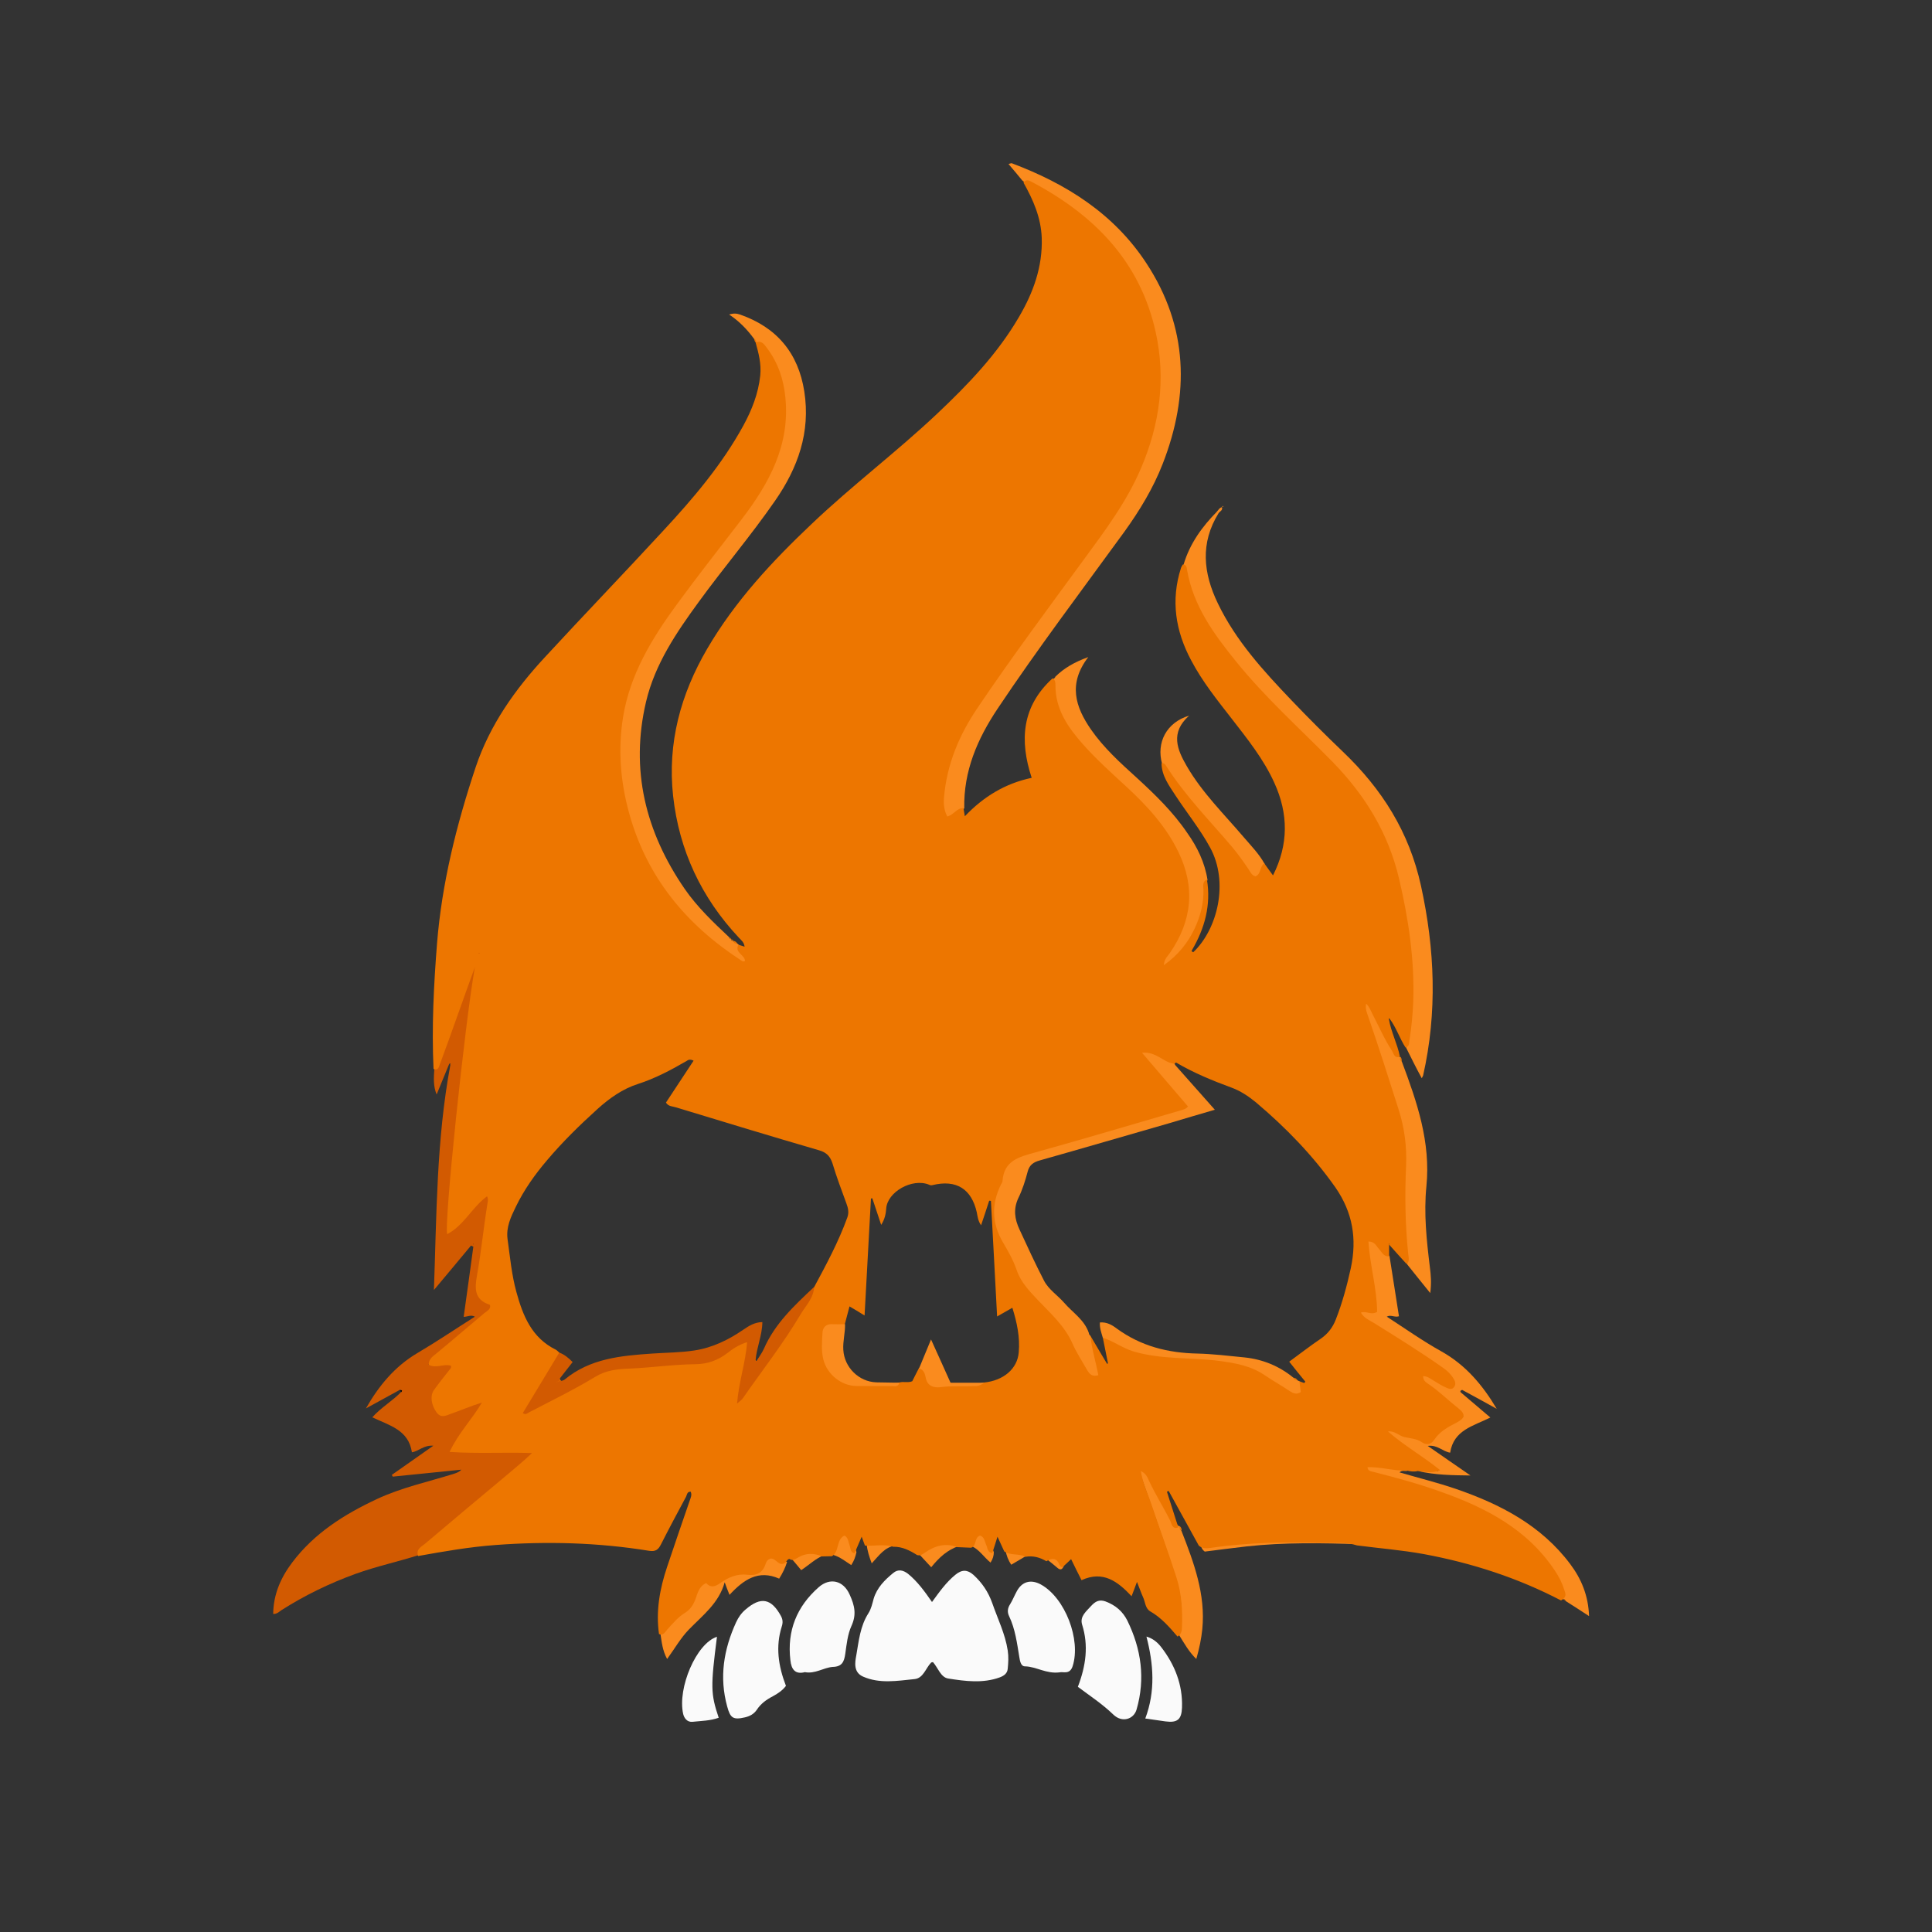 <?xml version="1.0" encoding="utf-8"?>
<!-- Generator: Adobe Illustrator 22.1.0, SVG Export Plug-In . SVG Version: 6.00 Build 0)  -->
<svg version="1.1" id="Layer_1" xmlns="http://www.w3.org/2000/svg" xmlns:xlink="http://www.w3.org/1999/xlink" x="0px" y="0px"
	 viewBox="0 0 1000 1000" style="enable-background:new 0 0 1000 1000;" xml:space="preserve">
<rect x="0" y="0" width="1000" height="1000" fill="#333333" stroke="none"/>
<style type="text/css">
	.st0{fill:#D25A01;}
	.st1{fill:#FA8B1E;}
	.st2{fill:#FAFAFA;}
	.st3{fill:#ED7600;}
</style>
<g>
	<path class="st0" d="M224.8,553.3c3.8-3.4,4-8.5,5.6-12.9c5.4-13.9,10.2-28.1,15.2-42.2c0.3-0.7,0.4-1.6,2.2-2.1
		c-5.4,47.3-10.8,94.3-16.2,141.9c8.7-6.4,14-15.6,22.4-22.4c0.7,3,0.4,5.7,0,8.4c-2.2,14.7-4.3,29.4-6.4,44.1
		c-0.3,2.2,1.2,2.9,2.7,3.6c2.3,1,4.8,1.5,7.4,4c-11.7,9.9-23.3,19.8-36,30.5c6-0.7,10.5-1.3,15.6-1.9c-2.1,5.8-6.2,9.6-9.5,13.5
		c-3.1,3.6-3.1,6.4-1.1,10.1c0.6,1.1,1,2.4,1.7,4.1c8-3,15.9-5.9,23.7-8.8c0.3,0.2,0.6,0.5,0.9,0.7c-6,8.5-11.9,17-18.4,26.1
		c15,0,29.4,0,44.8,0c-3.6,4.9-7.9,7.6-11.5,10.7c-11.5,10-23.3,19.6-35,29.4c-4.6,3.8-9.1,7.7-13.7,11.5c-1.1,0.9-1.8,1.9-2.1,3.2
		c-10.9,3.5-22.2,5.9-33,9.8c-13.5,4.9-26.3,11.1-38.4,18.8c-1.2,0.8-2.2,2-4.3,2c0.1-10.1,3.9-18.8,9.8-26.6
		c11.4-15.2,27-25,43.9-32.9c12.6-5.9,26.1-8.8,39.3-12.9c1.5-0.5,3.1-0.9,4.4-2.3c-11.8,1.2-23.6,2.4-35.5,3.6
		c-0.2-0.3-0.3-0.6-0.5-0.9c6.9-4.8,13.8-9.7,21.5-15.1c-5-0.4-7.6,2.9-11.1,3.4c-1.7-11.6-11.7-13.9-20.5-18.1
		c4.6-5.2,10.6-8.5,15.2-13.4c0.3-0.8-0.4-0.7-0.8-0.9c-5.9,3.2-11.8,6.5-17.7,9.7c6.7-11.8,15-21.8,26.7-28.7
		c10-5.9,19.6-12.4,29.7-18.8c-2.1-1.1-3.6,0-5.8,0.1c1.7-12.3,3.4-24.3,5-36.3c-0.4-0.2-0.8-0.4-1.2-0.6
		c-6.4,7.7-12.8,15.4-19.2,23c1.4-39.1,1.3-78,8.5-116.5c-0.3-0.1,0.5-1.4-0.6-0.5c-2.1,5.1-4.2,10.2-6.5,15.8
		C224.2,562.2,224.5,557.8,224.8,553.3z"/>
	<path class="st1" d="M499.1,418.4c-2.5,2.4-5.7,4-8,7.5c-4-3.4-3.8-8-3.5-11.8c1-15.1,5.7-29.3,13.8-42.1
		c16.6-26,35.2-50.6,53.4-75.5c10.2-14.1,21.4-27.6,29.5-43.1c7.1-13.6,12.4-27.8,14.3-43.2c2.7-22.4,0-43.7-10.6-63.7
		c-10.3-19.4-25.5-34.1-44.2-45.4c-3.1-1.9-6.4-3.5-9.5-5.5c-1.4-0.8-2.6-1.5-4.2-0.8l0-0.1c0.1-0.7-0.4-1-0.9-1.2
		c-2.3-2.8-4.6-5.6-7.2-8.6c0.8-0.2,1.3-0.5,1.7-0.4c28.2,10.6,52.9,26.1,69.7,51.8c21.6,32.9,22.4,67.9,8.4,103.8
		c-4.9,12.6-11.9,24.1-19.8,35.1c-22.1,30.4-44.8,60.4-65.7,91.7C505.9,382.5,498.7,399.1,499.1,418.4z"/>
	<path class="st1" d="M382.5,489.1c-0.2,2.8,2.3,3.9,3.8,5.6c1.4,1.5,2.8,2.9,1.6,5.4c-4.6,0.4-7.3-3.3-10.2-5.4
		c-19.5-13.9-35.2-31.1-45.6-53c-10-21.1-13.6-43.5-11.3-66.5c1.7-16.7,8.7-31.9,17.5-46.2c12.4-19.9,27.6-37.7,41.5-56.5
		c8.6-11.6,17.9-22.9,22.3-36.9c4.8-15.4,5.6-31-0.9-46.3c-2.1-4.8-4.2-9.9-9.8-11.9l0,0c-0.6-0.5-0.4-1.5-1.1-2
		c-3.5-4.8-7.6-9.1-12.9-12.6c2.2-0.7,3.9-0.6,5.6,0c19,6.6,30.2,19.9,33.3,39.8c3.3,21.1-3.3,39.6-15.2,56.7
		c-12.4,17.9-26.6,34.6-39.4,52.2c-11.6,15.9-22.7,32.2-27.3,51.7c-8.3,35.2-0.3,67.4,20,96.9c6.5,9.4,14.7,17.2,22.9,24.9
		c0.2,0.6,0.5,1.1,1.2,1.1l-0.1-0.1c0.1,0.7,0.4,1.2,1.2,0.9l0-0.1c0,1.2,1.3,0.8,1.8,1.4C381.9,488.6,382.2,488.8,382.5,489.1z"/>
	<path class="st2" d="M482.4,829.2c3.8-5.2,7.3-10.2,12.1-14.1c3.4-2.8,6.2-2.7,9.3,0c4.5,4.1,7.7,8.8,9.8,14.7
		c2.8,8.1,6.7,15.9,8,24.5c0.5,3.2,0.3,6.3,0,9.4c-0.2,2.5-2,3.7-4.1,4.5c-8.8,3.2-17.8,2-26.7,0.6c-3.9-0.6-5.3-5.6-7.9-8.5
		c-0.4,0.1-0.8,0.1-1,0.3c-2.8,2.9-4,8.1-8.6,8.5c-8.9,0.9-18,2.5-26.6-1.3c-5-2.2-4.2-7.3-3.5-10.9c1.3-7.5,2-15.2,6.3-21.9
		c1.4-2.2,2-4.9,2.7-7.5c1.7-5.7,5.7-9.7,10.1-13.3c2.5-2.1,5.1-1.6,7.7,0.4C474.9,818.6,478.6,823.7,482.4,829.2z"/>
	<path class="st1" d="M727.8,542.3c2.5-15.8,3.1-31.5,2-47.5c-1.2-16.5-4.9-32.4-9.1-48.2c-4.1-15.6-12.1-29-22.6-41.1
		c-14.4-16.6-31-31.1-46-47.2c-12.6-13.5-24.3-27.7-32.7-44.3c-3.5-6.9-4.7-14.4-6.8-21.7c3.2-10.9,9.6-19.7,17.4-27.6
		c0.7-0.1,0.9,0.1,0.8,0.8c-9.7,15.6-8,31.2-0.4,46.9c9.3,19.3,23.6,34.9,38.2,50.2c8.6,9,17.5,17.9,26.5,26.5
		c20.2,19.3,34.3,41.5,40.4,69.4c7.2,32.9,8.5,65.4,1.1,98.2c-0.1,0.3-0.3,0.5-0.7,1.4C732.9,552.6,730.4,547.5,727.8,542.3z"/>
	<path class="st1" d="M733.9,761.4c3.2,0,6.3,0,10.6,0c-5.8-4-10.9-7.2-15.6-11c-4.3-3.4-11.1-4.5-11.9-11.8
		c7.3,3.5,15.2,4.4,22.8,8.3c3.4-7.1,10.4-10.2,17.6-13.7c-7.2-8.2-17.4-12.7-23-21.9c7.2-1,11.2,5.7,17.4,6.6
		c1.4-2.3,0.1-3.6-1.2-5c-4-4-8.1-7.9-13.3-10.2c-5.2-2.3-9.3-6.4-14.2-9.2c-6-3.4-11.9-7.2-17.8-11c-1.5-1-3.8-1.9-2.4-4.7
		c3.1-1.7,5.7,1,8.9,1c-0.8-11.5-3-22.8-4.8-34.1c-0.3-1.5-1-3,0.7-4c1.8-1.1,3.3,0,4.4,1.2c2.5,2.6,3.9,6.2,7.1,8.2
		c1.6,10.3,3.2,20.6,4.9,31.2c-2.3,0.7-4.3-1-6.3,0.2c9.4,6.1,18.6,12.6,28.3,18c12.5,7,21.3,17.4,28.6,29.7
		c-6-3.3-11.9-6.6-17.9-9.8c-0.4,0.3-1.2,0.3-0.8,1.2c5,4.3,10.1,8.6,15.4,13.1c-8.7,4.4-19,6.4-20.8,18.2
		c-3.9-0.6-6.6-4.2-11.6-3.5c7.7,5.4,14.9,10.3,22.1,15.3C752,763.6,742.9,763.5,733.9,761.4z"/>
	<path class="st1" d="M625,455.4c-1.6,4.5-0.3,9.1-1.2,13.8c-2.4,12.5-9,22.3-18.3,30.6c-1.3,1.2-2.6,2.1-4.5,1.1
		c-1.4-2.2,0.2-3.6,1.4-5.1c7.3-9,11.6-19.2,12-30.9c0.5-13.7-5.2-25.2-13-35.8c-9-12.2-20.7-21.8-31.5-32.3
		c-10.3-9.9-20.8-20.2-24-35.2c-0.8-3.5,0-7-0.7-10.4l0,0.1c0.6-0.1,0.9-0.6,1.1-1.1c4.5-4.4,9.8-7.5,17-10.1
		c-10.6,13.8-6.7,25.8,1.4,37.5c6.6,9.5,15.1,17.2,23.6,24.9c9.6,8.8,18.9,17.8,26.2,28.6C619.7,438.4,623.6,446.4,625,455.4z"/>
	<path class="st1" d="M728.4,654.5c-2.2-16.3-2.9-32.8-1.7-49.1c1.1-15.8-3.7-30-8.4-44.4c-4.1-12.6-8.3-25.2-12.4-37.8
		c-0.7-2.2-0.8-4.4,0.3-6.5c2.9,0.1,3,2.4,3.7,3.8c4.2,7.9,8.3,15.9,12.5,23.8c0.6,1.1,0.8,2.7,2.5,2.8l0,0.1c0,0.8,0.1,1.6,0.7,2.3
		c7.8,20.8,15,41.6,12.7,64.6c-1.4,13.9,0.1,27.9,1.8,41.8c0.5,4,0.9,7.9,0.2,13.4C735.8,663.8,732.1,659.1,728.4,654.5z"/>
	<path class="st2" d="M406.8,872.6c-1.7,2.3-4.2,4-6.8,5.4c-3.3,1.7-6.2,3.8-8.3,7c-1.5,2.2-3.6,3.3-6.1,3.9
		c-6.1,1.4-7.6,0.4-9.2-5.6c-4.2-15.2-1.8-29.6,4.6-43.6c1.2-2.6,2.8-4.9,5-6.7c7.8-6.7,13.2-5.7,18.2,3.4c1,1.9,1.1,3.5,0.4,5.6
		C401.4,852.2,402.8,862.2,406.8,872.6z"/>
	<path class="st2" d="M557.9,873.1c4.2-11,5.6-21.4,2.2-32.2c-1.3-4.3,2.2-6.9,4.7-9.7c2-2.2,4.1-3.5,7.4-2.3
		c5.1,1.9,8.9,5.1,11.3,9.9c7.2,14.7,9.4,30,4.8,46c-1.4,5-7.4,7.1-12,2.7C570.5,881.9,563.9,877.6,557.9,873.1z"/>
	<path class="st2" d="M548.5,865.6c-7,0.9-12.1-3-18-3.1c-2.1,0-2.6-2.8-2.9-4.8c-1.2-7.2-2.1-14.5-5.3-21.2c-1-2.1-0.8-4.1,0.5-6.1
		c1.3-2.1,2.2-4.4,3.4-6.6c2.7-5.2,7.3-6.5,12.5-3.7c12.6,6.9,20.9,28.6,16.5,42.3C553.7,867,550.2,865.1,548.5,865.6z"/>
	<path class="st2" d="M416.6,865.5c-5,1.3-7-1.4-7.5-6.2c-1.8-15.2,3.3-27.8,14.7-37.8c5.7-5,12.7-3.6,16,3.9
		c2.6,5.7,3.6,10.3,0.9,16.2c-2,4.4-2.5,9.6-3.2,14.5c-0.6,4.1-1.7,6.6-6.6,6.7C426.2,863.2,421.9,866.5,416.6,865.5z"/>
	<path class="st1" d="M809,827.8c-0.1-7.8-4.7-13.6-9.1-19.3c-11.5-14.8-27.3-23.8-44.2-31.1c-16-6.9-33.1-10.4-49.7-15.5
		c-0.8-1.4-0.9-2.8,0.5-4.4c4.7,1.4,10.2-0.1,14.8,2.6c2.4,1.4,5.4-2.3,7.1,1.2c-1.2,0.3-2.7-0.5-4,0.8c9.9,2.9,19.7,5.3,29.3,8.6
		c22.9,7.9,44,18.8,59,38.8c5.8,7.7,9.4,16.3,9.8,27c-4.4-2.9-8.3-5.4-12.1-7.8C810.1,828.1,809.9,827.5,809,827.8L809,827.8z"/>
	<path class="st1" d="M610.4,846.5c2.3-10.8,1-21.5-2.4-31.8c-5.6-17.2-11.7-34.1-17.6-51.2c-0.7-2.1-1.6-4.2,1.6-5.1
		c2.3,1.3,3.2,3.7,4.4,5.8c4.1,7.8,8.1,15.6,12.2,23.4c0.5,1,0.7,2.3,2.2,2.4l-0.1,0.1c0.1,0.8,0,1.7,0.8,2.2
		c6.4,16.4,12.6,32.9,10.8,51c-0.5,4.9-1.5,9.8-3.1,15.4C615.3,854.9,613,850.6,610.4,846.5z"/>
	<path class="st1" d="M654.6,447.2c-0.4,3.5-1.4,6.7-5,9.7c-13.8-22.4-34.5-39.1-48.1-61.5c-3.1-11.1,2.3-21.5,14-25
		c-9.9,8.8-6.2,17.6-1.2,26.2c8,13.8,19.4,24.9,29.6,36.9C647.6,437.8,651.7,442,654.6,447.2z"/>
	<path class="st1" d="M341.8,845.4c5.2-4.7,9.5-10.3,15.5-14.4c2.2-1.5,2.9-5.4,3.9-8.3c1-3.2,3.1-4.9,5.8-6c2.3,0.2,0.8,3,3,3.3
		c6.6-5.6,14.3-8.2,23.2-6.2c1.2-2.3,2.2-4.4,3.3-6.4c2.1-3.9,3.6-4.2,6.6-1.1c1.2,1.3,2.4,2.2,4.3,2.1c-0.9,3-2.3,5.8-4.1,8.7
		c-10.8-4.8-18.5,0.6-25.7,8.4c-1-2.4-1.7-4.3-2.5-6.5c-3,10.8-11.4,17.1-18.5,24.4c-4.2,4.3-7.3,9.8-11.3,15.3
		C342.8,854.1,342.5,849.7,341.8,845.4z"/>
	<path class="st2" d="M371.1,847.2c-3.3,25.8-3.3,29.4,0.9,41.9c-4.4,1.6-9,1.6-13.5,2.1c-2.8,0.3-4.4-1.9-4.9-4.1
		C350.6,873.7,360.4,850.6,371.1,847.2z"/>
	<path class="st2" d="M592.8,889.5c5.3-14.2,4.3-28.1,0.6-42.4c3.5,1,5.8,3.1,7.6,5.4c7.1,9.2,11.2,19.5,10.8,31.3
		c-0.2,6.2-2.4,8-8.5,7.2C599.9,890.5,596.5,890,592.8,889.5z"/>
	<path class="st1" d="M621.4,799.4c9.8-1,19.6-2.3,29.5-2.8c10.4-0.5,20.9-0.3,31.3-0.2c6.3,0.1,12.5,0.6,18.8,1
		c1.3,0.1,2.3,0.5,2.5,1.9c-19.4-0.7-38.8-1-58.1,1.1c-7.2,0.8-14.5,1.8-21.8,2.7C622.3,802.2,621.7,800.9,621.4,799.4z"/>
	<path class="st1" d="M475.6,804.3c3.9-2.6,7.6-5.5,12.5-6.4c3.4-0.7,6.1-0.2,8.3,2.3c-5.9,1.9-10.3,5.9-14.4,11
		C479.8,808.8,477.7,806.6,475.6,804.3z"/>
	<path class="st1" d="M431.5,804.9c1.1-3.3,2.1-6.6,3.2-9.8c0.6-1.6,1.5-2.8,3.6-2.7c2.1,0.1,2.3,1.7,2.7,3c0.8,2.6,1.5,5.3,2.3,8
		c-0.5,2.3-1.2,4.4-2.7,6.7C437.5,808.1,434.8,805.9,431.5,804.9z"/>
	<path class="st1" d="M503.4,800.5c0.6-1.9,1.2-3.7,1.8-5.6c0.4-1.3,0.8-2.5,2.5-2.5c1.8-0.1,2.8,0.7,3.4,2.3
		c1.1,2.9,2.2,5.8,3.3,8.7c0,1.8-0.5,3.5-1.7,5.4C509.4,806.1,507.1,802.4,503.4,800.5z"/>
	<path class="st1" d="M409.4,806.4c4-1.2,7.1-4.9,11.8-4.1c2.1,0.4,4.4,0.1,5.2,2.7c-4.3,1.7-7.6,5-11.7,7.7
		C413,810.6,411.2,808.5,409.4,806.4z"/>
	<path class="st1" d="M448.6,799.4c5-2,10-3,14.7,0.6c-5.4,0.8-8.3,5.1-12.1,9.2C449.9,805.7,448.9,802.6,448.6,799.4z"/>
	<path class="st1" d="M520.5,802.4c3.7,0.8,8.3-2.1,10.9,2.8c-2.6,1.5-5.1,3-8,4.7C521.9,807.6,520.9,805.2,520.5,802.4z"/>
	<path class="st1" d="M542.4,807.5c0.8-1.6,1.4-3.5,3.8-3.1c3.5,0.6,3.5,3.8,4.4,6.2c-0.7,1.6-1.6,2.4-3.3,0.9
		C545.7,810.1,544,808.8,542.4,807.5z"/>
	<path class="st1" d="M632.4,262.3c0.7,1.8-0.9,2.3-1.7,3.3c-0.3-0.3-0.5-0.5-0.8-0.8c0.8-0.9,1.3-2,2.6-2.3L632.4,262.3z"/>
	<path class="st3" d="M611.6,792.3c-1-0.5-1.2-1.3-0.8-2.2C611.5,790.7,611.6,791.5,611.6,792.3z"/>
	<path class="st3" d="M390.4,175.4c0.9,0.4,1.1,1.1,1.1,2C390.6,177,390.5,176.2,390.4,175.4z"/>
	<path class="st3" d="M381.5,488.4c-0.9,0-1.8-0.2-1.8-1.4C380.6,487.2,381.2,487.5,381.5,488.4z"/>
	<path class="st3" d="M725.5,549.4c-0.9-0.5-1-1.3-0.7-2.3C725.6,547.7,725.5,548.5,725.5,549.4z"/>
	<path class="st3" d="M379.8,487c-0.7,0.1-1.1-0.2-1.2-0.9C379.1,486.4,379.4,486.7,379.8,487z"/>
	<path class="st3" d="M546.4,350.1c-0.4,0.4-0.8,0.7-1.1,1.1C545.6,350.9,546,350.5,546.4,350.1z"/>
	<path class="st1" d="M632.5,262.4c0.2-0.2,0.3-0.4,0.5-0.6c0,0.2,0.1,0.4,0.1,0.6c-0.2,0-0.4-0.1-0.6-0.1L632.5,262.4z"/>
	<path class="st3" d="M529.3,93.4c0.6,0.2,1,0.6,0.9,1.2C529.9,94.3,529.6,93.8,529.3,93.4z"/>
	<path class="st3" d="M378.7,486.2c-0.7-0.1-1.1-0.5-1.2-1.1C377.9,485.4,378.3,485.8,378.7,486.2z"/>
	<path class="st3" d="M809.1,827.7c0.7-0.1,1.1,0.2,1.3,0.8C810,828.3,809.5,828,809.1,827.7z"/>
	<path class="st3" d="M809.7,823c-1.1-3.5-2.7-6.8-4.8-9.9c-14.3-21.6-35.8-32.7-59.2-41c-11.4-4.1-23.2-7.3-35-10.3
		c-1.1-0.3-2.7-0.3-2.9-2.4c7-0.2,13.6,2,20.5,1.8c1.8,0.4,3.6,0.7,5.5,0.2c3.5,0.3,7,1.4,11.7-0.4c-9.2-7.4-18.8-12.8-27.1-20.1
		c3.5-0.4,5.6,2.2,8.4,2.9c3.1,0.7,6.3,0.8,9,2.6c2.5,1.7,4.8,1.4,6.5-1.1c2.9-4.4,7.2-6.7,11.7-9c4.4-2.3,4.7-4.3,0.8-7.4
		c-5.1-4-9.7-8.6-15.1-12.3c-1.4-1-3.1-1.8-3.1-4.3c2.2,0,3.6,1.2,5.1,2.1c2.3,1.3,4.5,2.9,7,3.9c1.2,0.5,2.6,1.1,3.7-0.1
		c1.2-1.3,1-2.8,0.2-4.2c-1.5-2.7-3.7-4.7-6.2-6.4c-11.4-8-23.3-15.4-35.2-22.8c-2.4-1.5-5.2-2.5-6.8-5.4c3-1,5.3,1.5,8.4-0.4
		c-0.1-12-3.7-24-4.5-36.4c3.3,0,4,2.3,5.4,3.8c1.5,1.6,2.4,4.1,5.3,3.9c0-1.7,0-3.3,0-6.1c3.6,4,6.3,7.1,9.1,10.1
		c1.6-1.5,1-3.4,0.8-5.2c-1.6-15.3-1.8-30.6-1.1-45.9c0.4-10-0.9-19.6-3.9-29c-5.1-16-10.2-32.1-15.7-48c-0.7-2-1.6-4-1.1-6.7
		c1.7,1.6,2.3,3.4,3.1,5c3.4,6.5,6.3,13.3,10.3,19.4c0.9,1.4,1.2,4.1,4.1,3c-1.3-6.6-4.6-12.7-5.7-19.4l-0.1-0.4l0.4,0.1
		c3.5,4.6,5.2,10.2,8.3,15c2-0.5,1.8-2.2,2-3.6c1.1-6.7,1.7-13.5,2-20.3c0.7-21.4-2.4-42.4-7.3-63.3c-5.6-23.9-17.7-43.5-34.6-60.8
		c-16.8-17.1-34.7-33.1-49.8-51.8c-11.5-14.2-22.2-28.8-25.4-47.5c-0.2-1.2-0.3-2.8-2.2-2.7c-0.3,0.6-0.7,1.1-0.9,1.7
		c-5.4,16.8-2.9,32.7,5.3,48c5.7,10.8,13.3,20.3,20.7,29.8c8.2,10.6,16.7,21.1,22.3,33.5c7.3,16,7.4,31.9-0.7,47.9
		c-1.6-2.2-3.1-4.2-4.5-6.2c-2.5,1.6-1.5,5.5-4.6,6.7c-2.1-0.6-2.7-2.5-3.7-3.9c-2.7-4-5.5-7.9-8.6-11.6
		c-11.5-13.5-24-26.2-33.6-41.2c-0.6-0.9-1.1-2.1-2.7-1.8c0.1,6.5,3.9,11.5,7.2,16.6c5.9,9,12.7,17.4,17.9,26.9
		c9.9,18,3.9,42.4-8.7,54.3c-0.2-0.4-1.1-0.2-0.7-1c6.7-11.4,10-23.5,7.8-36.7c-2.4,1.1-1.9,3.3-1.8,5.2c0.2,7.2-1.6,13.9-4.6,20.3
		c-3.5,7.4-8.5,13.6-15.9,18.9c0.2-3.3,2-4.7,3.1-6.3c11.5-16.6,13.3-34.1,4.4-52.4c-6.5-13.4-16.5-24.2-27.3-34.1
		c-7.6-7-15.3-13.9-22.1-21.6c-7.7-8.7-14.3-18.1-14.2-30.6c0-1.3-0.1-2.7-1.5-3.5c-15.9,14.5-17.2,32.1-10.8,51.5
		c-13.7,2.9-24.9,9.7-34.6,19.9c-0.3-1.8-0.5-3-0.7-4.2c-3.5-0.2-5.1,3.6-8.4,4.3c-1.6-3.1-2-6.3-1.7-9.6c1.4-17.4,8-32.9,17.7-47.1
		c17.5-25.9,36.2-51,54.7-76.3c11-15,22.2-29.9,29.6-47.3c9.7-22.7,12.9-46.2,7.6-70.3c-8-36.5-31.7-60.6-63.7-77.6
		c-1.5-0.8-3.3-2-4.7,0.2c5,8.9,9,18,9.4,28.5c0.5,15-4.4,28.4-11.8,41c-11.2,19.2-26.4,35-42.4,50.1c-21,19.8-44,37.1-64.9,57
		c-20.5,19.4-39.6,39.9-54,64.5c-13.8,23.6-20.7,48.9-17.7,76.3c3.1,28.1,14.6,52.6,34,73.3c1.1,1.2,2.7,2.3,3,4.7
		c-1.4-0.5-2.3-0.7-3.2-1c-2.2,4.1,3.4,5.2,3.4,8.4c-1,0.6-1.7-0.1-2.3-0.5c-28.2-18.4-48.5-42.9-57.6-75.8
		c-4.6-16.5-5.9-33.2-3.2-50c3.6-22.1,15-40.8,28-58.5c10.8-14.8,22.2-29.2,33.3-43.7c14.3-18.7,25.2-38.5,22.7-63.2
		c-0.9-9.4-3.8-17.9-9.4-25.4c-1.4-1.8-2.8-4.4-6-3c1.6,5.6,3,11.1,2.4,17.1c-1,9.3-4.3,17.7-8.7,25.8c-11.1,20.3-26,37.8-41.6,54.6
		c-20.2,21.9-40.9,43.4-61.1,65.3c-15.5,16.7-28.6,35.2-35.9,57c-9.9,29.7-17.5,60-20,91.3c-1.7,21.6-2.8,43.2-1.8,64.9
		c2.5,1,2.8-1.2,3.3-2.5c6.3-16.9,12.1-33.9,18.1-50.2c-5.1,28.2-16.2,134.1-14.3,138.2c8.7-4.6,12.9-14,20.6-19.6
		c0.7,1.5,0.4,2.6,0.2,3.8c-2,12.3-3.2,24.8-5.4,37.1c-1.2,6.7-1.5,12.6,6.5,15.2c0.3,0.1,0.3,0.5,0.3,1.1c-0.2,1.5-1.6,2.2-2.8,3.1
		c-8.4,7-16.7,14.2-25.2,21.2c-1.8,1.4-3.8,2.8-3.8,5.7c3.8,2.1,7.8-0.7,11.5,0.5c0.3,1-0.3,1.6-0.9,2.3c-2.7,3.4-5.4,6.8-7.9,10.3
		c-2.1,2.9-1.4,7.8,1.4,11.6c2.4,3.2,5,1.5,7.6,0.6c5.2-1.8,10.2-4,15.8-5.7c-5,8.6-11.9,15.4-16.7,25.5c14.6,1,28.3,0.1,42.7,0.6
		c-5.4,5.1-10.6,9.2-15.6,13.5c-13.2,11-26.3,22-39.4,33.1c-1.9,1.7-5.3,2.9-4,6.7c13.3-2.4,26.5-4.7,40-5.7c26.6-2,53.2-1.3,79.6,3
		c3.2,0.5,4.7-0.5,6.1-3.3c4.2-8.3,8.6-16.5,13-24.7c0.5-1,0.5-2.7,2.4-2.6c0.8,1.8-0.1,3.3-0.6,4.9c-3.9,11.3-7.8,22.6-11.6,34
		c-3.8,11.3-5.9,22.8-4.2,34.8c2.4,0.9,3.2-1.2,4.3-2.4c2.8-3,5.4-6.3,9-8.5c2.8-1.7,4.5-4.2,5.6-7.3c1.1-3,1.8-6.5,5.5-8.2
		c2.3,2.5,4.5,2,7.3,0c4.1-2.9,8.7-5,14-4.3c4.7,0.6,8-0.9,9.5-5.7c0.4-1.2,1.1-2.4,2.7-2.7c2.8-0.1,4.1,4.4,7.5,2.2
		c0.7-0.7,0.9-1.8,2.1-2c1.5,1.1,2.9,0.2,4.1-0.5c4.2-2.7,8.5-2.6,12.9-0.8c1.7,0,3.4-0.1,5-0.1c4-2.4,2.1-8.6,6.5-10.7
		c2.1,1.2,1.9,3.2,2.6,4.9c0.6,1.6,0.3,3.8,2.6,4.3c1.2-2.7,2.4-5.5,3.7-8.6c0.7,1.9,1.2,3.3,1.7,4.6c4.9,0.3,9.9-0.9,14.7,0.6
		c4.6-0.1,8.5,1.9,12.3,4.3c1.7,0.5,2.9-0.5,4.1-1.3c5.2-3.6,10.6-5.1,16.8-2.8c2.3,0.1,4.7,0.2,7,0.3c3.1-0.9,1.5-5.3,4.7-6.3
		c2.3,0.8,2.3,3,3.1,4.7c0.8,1.6,0.6,4,3.2,4.4c0.9-2.7,1.7-5.4,2.7-8.5c1.3,2.9,2.4,5.2,3.5,7.6c3.3,2.3,7.5,0.9,10.9,2.8
		c4-0.7,7.6,0.3,10.9,2.3c3-1.8,5.4-1.8,6.8,1.9c0.2,0.6,0.8,1,1.4,1.3c1.5-1.3,2.9-2.7,4.6-4.3c1.8,3.7,3.5,7.2,5.4,10.9
		c11.1-5.1,18.7,0.6,25.9,8.3c1-2.7,1.8-4.6,2.8-7.4c1.3,3.2,2.1,5.6,3.1,7.8c1.2,2.5,1.1,5.8,3.7,7.4c5.8,3.3,10,8.2,14.2,13.1
		c2-1.2,2.3-3.2,2.3-5.2c0.3-8.5-0.2-17-2.8-25.2c-4.1-12.8-8.8-25.5-13.1-38.3c-1.8-5.4-4.4-10.6-5.4-17c2.7,1.3,3.4,3.2,4.2,5
		c3.3,7.1,7.5,13.7,11,20.7c0.8,1.6,0.9,4.6,4.2,3.5c-2-6.2-3.9-12.3-5.9-18.5c0.3-0.1,0.6-0.3,0.9-0.4c5.2,9.4,10.4,18.9,15.6,28.3
		c1.8,1.6,4,1.5,6.1,1.2c19.5-2.9,39-3.1,58.6-2.6c5.7,0.1,11.6-0.5,17.2,1.3c11.5,1.5,23.1,2.4,34.6,4.5c24.8,4.6,48.6,12.3,71,24
		C811.3,826.5,810.2,824.6,809.7,823z M421.4,666.2c-1,2.5-2.8,4.5-4.8,6.3c-9.2,7.9-16.2,17.5-21.5,28.3c-0.8,1.6-1.3,3.5-3.5,3.8
		c-0.4-0.3-0.8-0.7-1-1.1c-0.8-3.7,0.7-7.2,1.3-10.8c0.3-1.9,1.5-3.8,0.1-5.8c-2.4-0.7-4.2,0.9-5.9,2.1c-13.4,9.4-28.5,13-44.7,12.9
		c-8.5-0.1-16.9,1.4-25.2,2.6c-6.5,1-12.4,3.5-17.8,7.3c-2,1.4-4,3-6.6,3.3c-0.5,0-1-0.1-1.4-0.3c-1.7-2-0.4-3.6,0.8-5.2
		c0.9-1.3,2.4-2.2,2.9-4c-0.4-2.7-3.7-3-4.5-5.4c-0.6-0.5-1.2-1.2-1.9-1.6c-12.4-6.1-17-17.4-20.4-29.8c-2.5-9-3.3-18.3-4.6-27.5
		c-0.8-6.1,1.7-11.4,4.3-16.7c4.2-8.7,9.8-16.6,16.1-24c8.1-9.6,17-18.3,26.3-26.7c6.1-5.5,12.9-10.3,20.7-12.8
		c9-2.9,17.1-7.2,25.2-11.9c0.8-0.5,1.6-1.2,3.7-0.2c-4.8,7.3-9.6,14.5-14.3,21.7c1.3,2.1,3.5,1.9,5.3,2.5c24.6,7.5,49.3,15,74,22.2
		c3.8,1.1,5.7,3.1,6.9,6.8c2.1,7,4.7,13.9,7.2,20.7c0.9,2.4,1.4,4.7,0.5,7.2C434,642.8,427.7,654.5,421.4,666.2z M527.3,700
		c-0.7,8.5-7.9,14.6-18,15.6c-5.1,1.2-10.3,0.5-15.4,0.6c-3.1,0.1-4.2-2.4-5.3-4.6c-2.2-4.4-3.6-9.3-6.4-13.9
		c-3.2,3.2-3.4,7.9-6.6,10.5c-1.1,2.2-2.3,4.4-3.4,6.7c-2.1,1-4.5,0-6.8,0.7c-6,1-12.3,1.8-18.1-0.4c-11.1-4.1-15.9-16-10-29.9
		c0.8-2.9,1.5-5.8,2.4-9.1c2.6,1.5,4.8,2.8,7.8,4.7c1.1-20.6,2.2-40.6,3.3-60.5c0.2-0.1,0.5-0.2,0.7-0.2c1.5,4.4,2.9,8.8,4.6,13.8
		c1.9-3,2.4-5.8,2.6-8.4c0.5-8.6,13.4-16,22.2-12.4c0.6,0.3,1.1,0.4,1.8,0.2c12.3-3,20.2,2,22.9,14.2c0.4,2.1,0.6,4.3,2.2,6.6
		c1.5-4.5,2.9-8.6,4.2-12.7c0.3,0,0.6,0,0.9,0.1c1.1,19.7,2.1,39.4,3.2,59.8c3-1.7,5.3-3,7.9-4.5C526.4,684.6,528,692.2,527.3,700z
		 M699.2,656.3c-2,9.1-4.4,18-7.8,26.7c-1.6,4.1-4.1,7.4-7.9,10c-5.5,3.7-10.7,7.8-16.2,11.8c2.9,3.7,5.6,7,8.3,10.3
		c-0.1,0.4-0.3,0.6-0.7,0.7c-0.8-0.3-1.6-0.6-2.4-0.9c-0.7,0.2-1.4,0-2-0.3c-0.9-0.4-1.7-0.8-2.5-1.3c-9.7-7.5-21-9.5-32.7-10.7
		c-9.4-0.9-18.9-0.8-28.4-2c-10.3-1.3-19.5-5.5-28.1-11c-2.2-1.4-4.2-3.4-7.1-3.1c-1.6,1.8,0.3,4-0.9,5.8c0.9,4.5,1.8,8.9,2.7,13.4
		c-0.2,0.1-0.3,0.1-0.5,0.2c-2.9-4.8-5.7-9.6-8.6-14.5c-0.2-0.1-0.5-0.2-0.7-0.2c-0.4-0.3-0.8-0.6-1.1-1c-3.8-7.9-10.9-12.9-16.8-19
		c-3.5-3.6-6.6-7.4-8.5-12.2c-2.9-7.3-6.5-14.2-10.1-21.2c-2.9-5.8-3.8-11.6-1.3-17.8c1.8-4.5,3.2-9.1,4.8-13.7c1.5-4,4-6.1,8.1-7.3
		c27.6-7.7,55-15.9,82.6-23.8c1.3-0.4,2.6-0.5,4.1-1.8c-4.9-7.7-12.2-13.4-17.2-20.9c-0.2-0.5-0.4-1-0.4-1.5c0.1-0.6,0.4-0.9,0.9-1
		c9,5.3,18.7,9.3,28.5,12.9c4.7,1.7,8.9,4.5,12.8,7.7c15.4,13,29.4,27.4,41.1,44C700.2,627.6,702.4,641.2,699.2,656.3z"/>
	<path class="st1" d="M608.4,551.4c6.6,7.4,13.2,14.9,20.4,23c-8.3,2.4-16,4.7-23.7,7c-22.3,6.4-44.5,12.9-66.8,19.2
		c-3.3,0.9-5.5,2.3-6.4,5.9c-1.2,4.6-2.7,9.3-4.8,13.6c-2.7,5.7-1.9,11,0.6,16.3c4.1,8.9,8.2,17.8,12.7,26.5
		c2.4,4.6,7,7.5,10.4,11.4c4.4,5.1,10.5,8.8,12.8,15.7c0,0.6,0.4,1,0.8,1.5l0,0c0.7,6.8,2.8,13.4,4.1,20.3c-3.2,0.9-4.5-0.5-5.7-2.5
		c-2.6-4.6-5.6-9.1-7.7-13.9c-4.1-9.3-11.5-15.7-18.2-22.8c-4.3-4.6-8.6-9-10.7-15.3c-1.7-5-4.4-9.7-7.1-14.3
		c-5.8-9.9-6-19.8-1-29.9c0.3-0.6,0.8-1.2,0.8-1.8c0.7-10.6,8.6-12.5,16.9-14.8c25.2-7,50.3-14.5,75.4-21.8c1.3-0.4,2.6-0.6,3.7-2
		c-7.6-8.9-15.3-17.8-23.8-27.8c7.4-0.7,11,4.9,16.2,5.6c0,0,0.5,0.2,0.5,0.2C608.1,550.8,608.2,551.1,608.4,551.4z"/>
	<path class="st0" d="M290.8,714.7c0.5-0.2,1-0.3,1.4-0.6c13.2-11,29.3-12.4,45.4-13.5c7.3-0.5,14.6-0.5,21.8-1.6
		c9.3-1.4,17.7-5.5,25.4-10.8c2.8-1.9,5.7-3.8,9.8-3.9c-0.1,7-3,13.2-3.5,19.7c-0.1,0.5,0,0.6,0.5,0.4c1.3-2.1,2.8-4.1,3.8-6.3
		c5.7-13.1,15.9-22.5,26-32c-0.3,5.9-4.5,9.9-7.2,14.5c-8.9,15-19.7,28.7-29.6,43c-0.5,0.8-1.4,1.4-3.1,2.9
		c0.9-11.3,4.4-21.1,5.2-31.8c-4.2,1.3-7.4,3.4-10.3,5.7c-4.8,3.7-10.2,5.6-16.1,5.7c-11.6,0.1-23.1,1.8-34.7,2.3
		c-6,0.2-11.9,0.8-17.6,4.3c-11.1,6.7-22.8,12.4-34.3,18.4c-0.8,0.4-1.6,1.4-3.1,0.3c6.3-10.4,12.6-20.8,18.9-31.3
		c2.7,1,4.8,2.8,6.9,4.9c-2.3,3-4.6,5.8-6.8,8.7c0.8,1.1-0.5,1-0.9,1.4c-0.2,0.2-0.4,0.3-0.7,0.2c0.2,0.2,0.4,0.2,0.6-0.1
		C289.4,714.9,290,714.6,290.8,714.7z"/>
	<path class="st1" d="M671.5,714.4c0.4,0.2,0.7,0.4,1.1,0.6c0.2,1.8,0.4,3.6,0.7,5.5c-2.1,1.5-3.9,0.7-5.8-0.5
		c-4.1-2.8-8.5-5.2-12.6-8c-7.2-5-15.4-6.5-23.9-7.6c-14.7-1.9-29.8-0.6-44.3-4.9c-5.6-1.7-10.3-5.3-15.9-7.1
		c-0.7-2.5-1.7-5-1.5-7.9c3.6-0.3,6.3,1.3,8.8,3.2c12.5,9.1,26.5,12.6,41.7,12.9c8.1,0.2,16.3,1.2,24.4,2c9.5,1,18,4.5,25.4,10.6
		C669.9,714,671,713.8,671.5,714.4z"/>
	<path class="st1" d="M437.4,685.4c0.1,4.5-1.2,8.8-0.9,13.3c0.5,9,8,16.5,17.1,16.8c4,0.1,7.9,0.1,11.9,0.2
		c-0.6,2.4-2.6,1.7-4.1,1.7c-6,0.1-11.9,0-17.9,0c-7.9,0-15.3-5.9-17.3-13.6c-1.2-4.6-0.7-9.2-0.5-13.8c0.1-2.9,1.8-4.9,5.3-4.6
		C433,685.5,435.2,685.4,437.4,685.4z"/>
	<path class="st1" d="M475.7,708.3c1.9-4.6,3.8-9.1,6.2-15c3.7,8.1,6.8,15.1,10.1,22.4c5.8,0,11.6,0,17.4,0c-1.2,0.9-2.5,1.6-4,1.7
		c-6.2,0.3-12.5-0.2-18.7,0.6c-3.1,0.4-6.9-0.4-7.6-5.2C478.7,711.1,478.1,708.8,475.7,708.3z"/>
	<path class="st0" d="M248.1,493.6c-0.1,0-0.3-0.1-0.3-0.1c0-0.1,0.1-0.3,0.1-0.4c0.1,0,0.3,0.1,0.3,0.1
		C248.2,493.4,248.1,493.5,248.1,493.6z"/>
	<polygon points="719.2,644 718.9,644.1 718.9,643.8 	"/>
	<polygon points="245.1,644 244.9,644.1 244.9,643.8 	"/>
	<path d="M207,719.7c0.4,0,0.7,0,1.1-0.1c-0.1,0.3-0.2,0.7-0.4,1C207.5,720.3,207.3,720,207,719.7z"/>
	<path class="st3" d="M671.5,714.4c-0.9,0-1.7-0.3-1.9-1.3C670.4,713.3,671.1,713.5,671.5,714.4z"/>
	<path class="st3" d="M564.4,691.4c-0.3-0.5-0.5-1-0.8-1.5C563.9,690.4,564.1,690.9,564.4,691.4z"/>
</g>
</svg>

